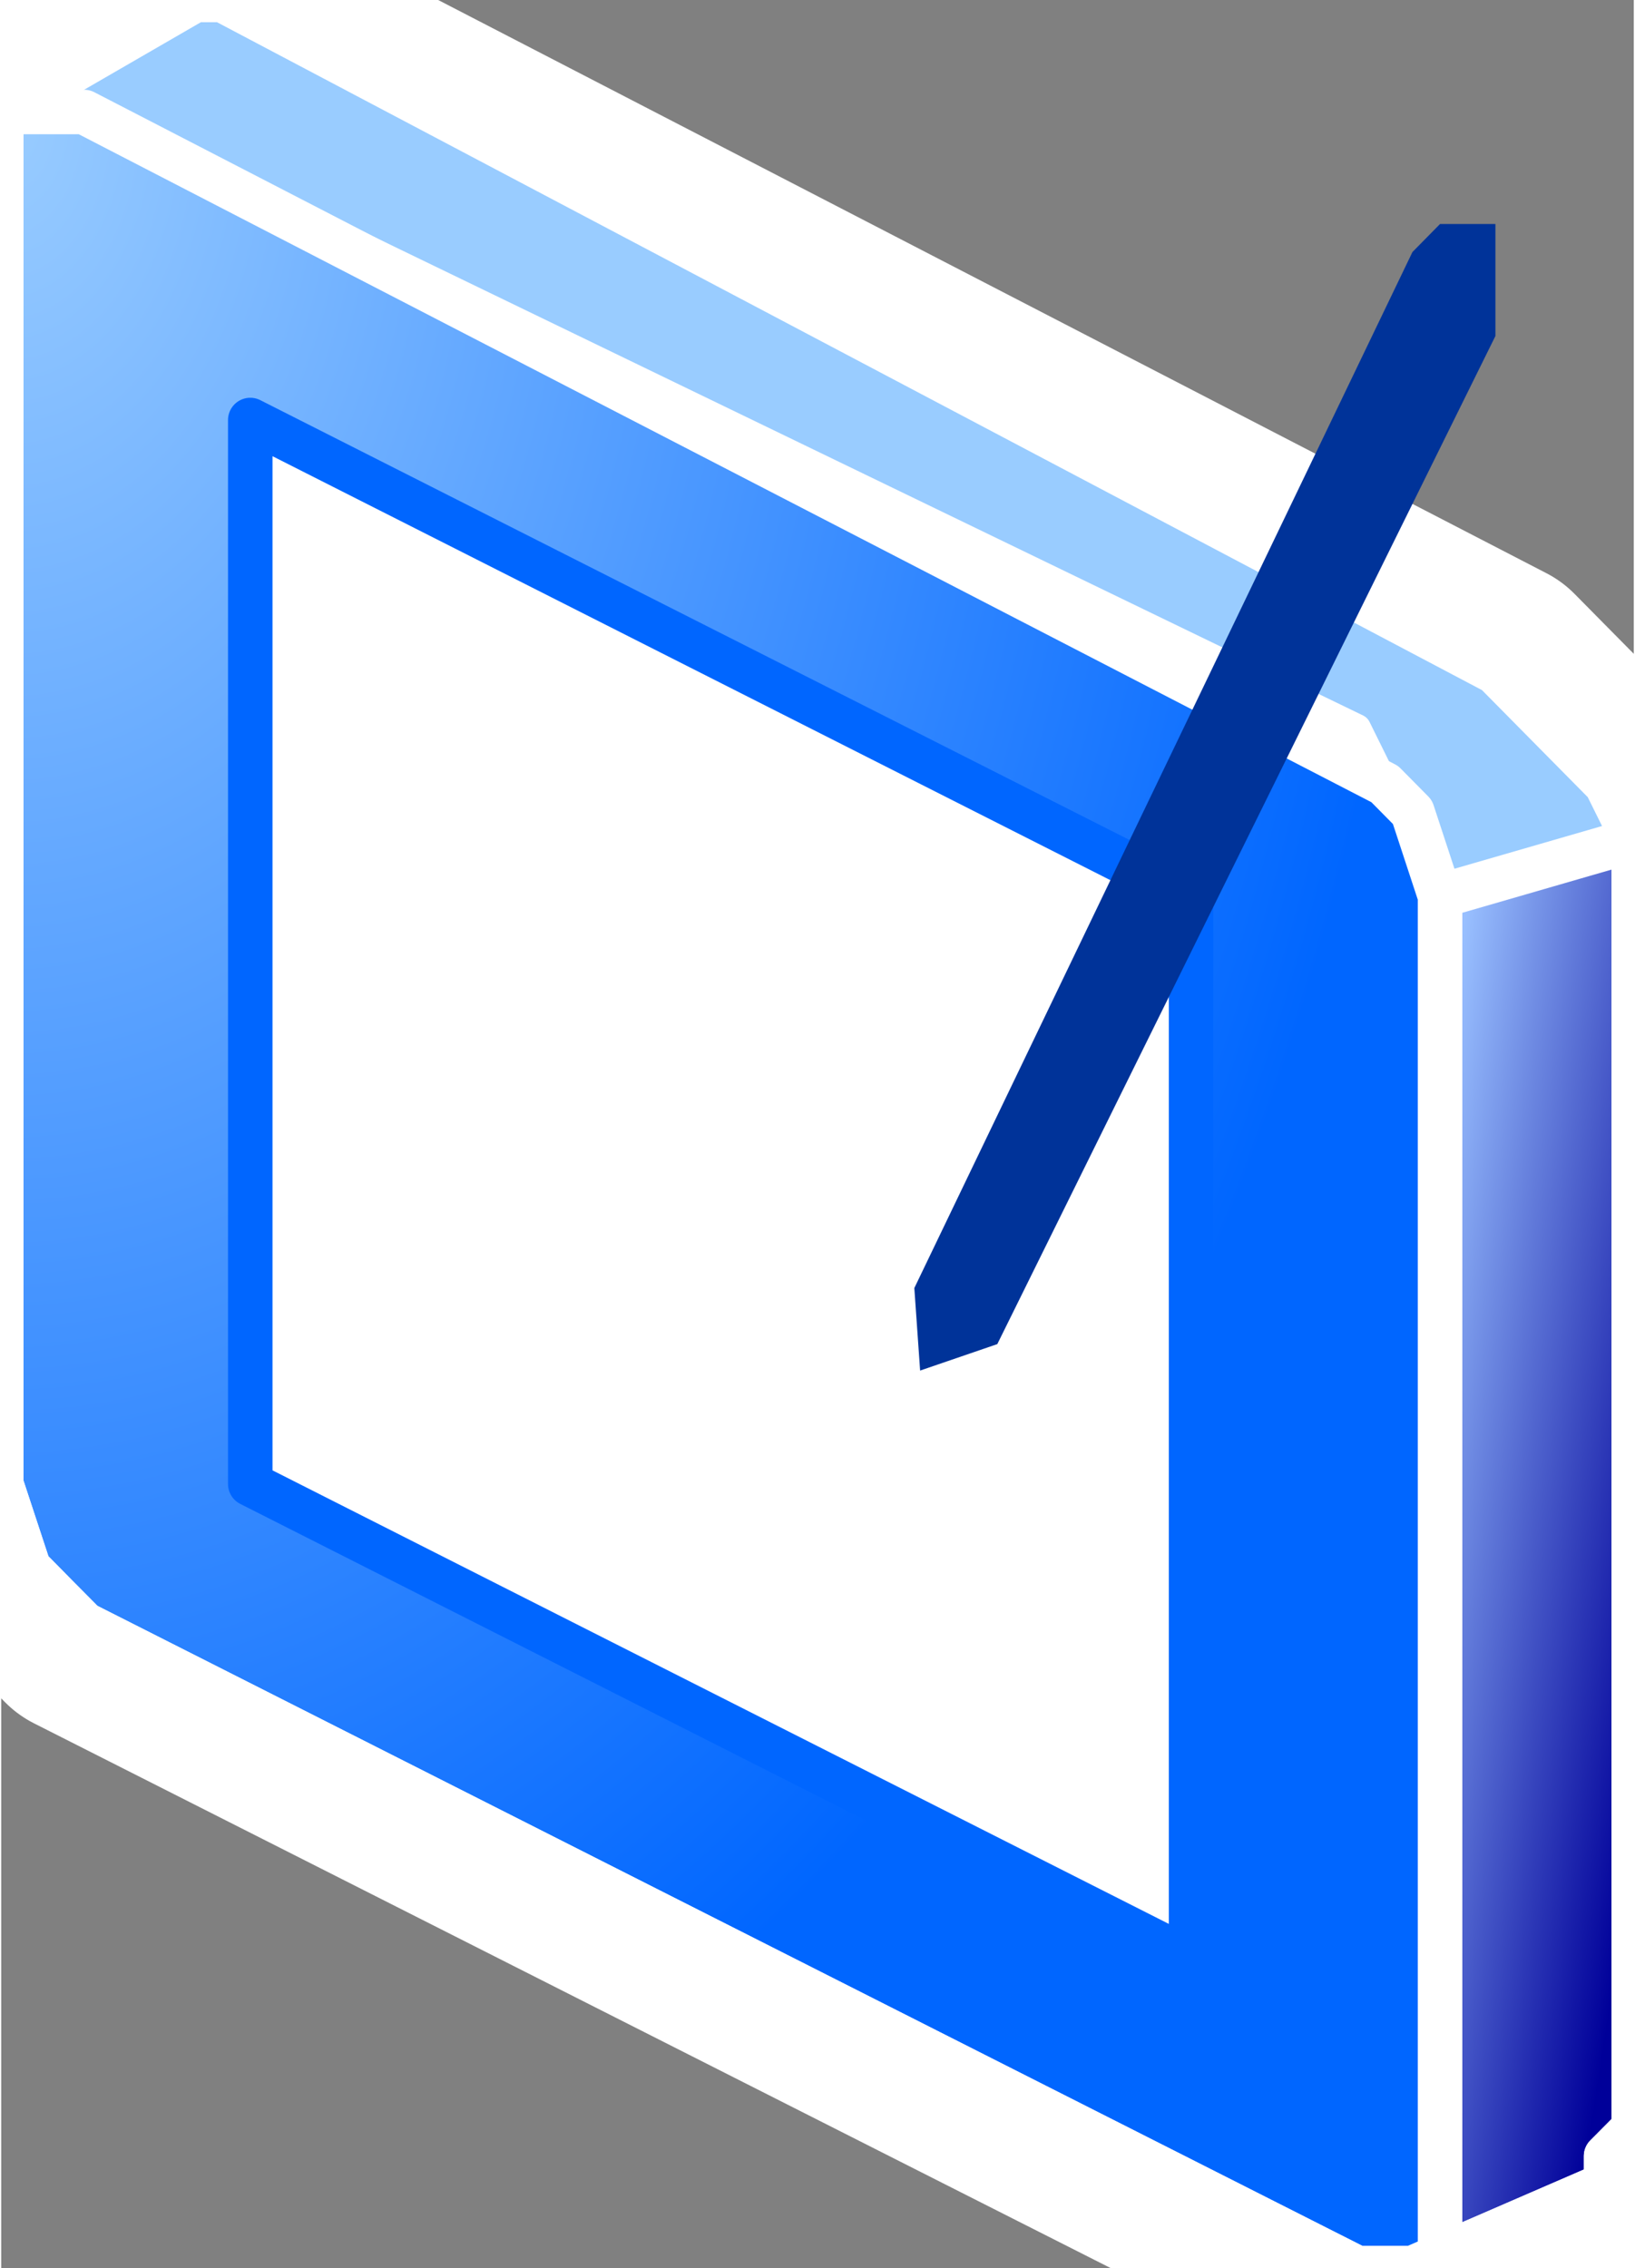 <svg xmlns="http://www.w3.org/2000/svg" xmlns:xlink="http://www.w3.org/1999/xlink" version="1.1" width="0.204" height="0.283" viewBox="0 0 14.677 20.391">
  <rect x="0" y="0" width="14.677" height="20.391" fill="#808080" stroke="none"/>
  <title><![CDATA[Tablet PC-Sm]]></title>
  <g transform=" scale(1) ">
    <path xmlns="http://www.w3.org/2000/svg" d="  M1.741,0 L1.99,0 L2.239,0.252 L13.433,6.042 L14.179,6.797 L14.428,7.049 L14.677,7.552 L14.677,19.133 L14.428,19.384 L14.428,19.636 L12.687,20.391 L12.189,20.391 L0.746,14.601 L0.497,14.35 L0.249,14.098 L0,13.342 L0,1.51 L0,1.007 L1.741,0 Z" style="stroke-width: 2; stroke: #ffffff; stroke-dasharray: none; stroke-linecap: round; stroke-linejoin: round; fill: none; "/>
    <path xmlns="http://www.w3.org/2000/svg" d="  M1.741,0 L1.99,0 L2.239,0.252 L13.433,6.042 L14.179,6.797 L14.428,7.049 L14.677,7.552 L14.677,19.133 L14.428,19.384 L14.428,19.636 L12.687,20.391 L12.189,20.391 L0.746,14.601 L0.497,14.35 L0.249,14.098 L0,13.342 L0,1.51 L0,1.007 L1.741,0 Z" style="fill-rule: evenodd; fill: #ffffff; "/>
    <path xmlns="http://www.w3.org/2000/svg" d="  M1.741,0 L1.99,0 L2.239,0.252 L13.433,6.042 L14.179,6.797 L14.428,7.049 L14.677,7.552 L12.935,8.056 L12.687,7.301 L12.438,7.049 L12.189,6.545 L0.746,1.007 L0,1.007 L1.741,0 Z" style="fill-rule: evenodd; fill: #99ccff; "/>
    <g xmlns="http://www.w3.org/2000/svg" xmlns:xlink="http://www.w3.org/1999/xlink" id="Layer1627">
      <defs>
        <linearGradient id="grad800">
          <stop offset="0%" stop-color="#000099" stop-opacity="1"/>
          <stop offset="100%" stop-color="#99c0ff" stop-opacity="1"/>
        </linearGradient>
        <linearGradient xlink:href="#grad800" id="grad801" x1="0" y1="0" x2="0" y2="1" gradientTransform="rotate(135 .5 .5)" gradientUnits="objectBoundingBox">
  </linearGradient>
      </defs>
      <path d="  M12.935,8.056 L14.677,7.552 L14.677,19.133 L14.428,19.384 L14.428,19.636 L12.687,20.391 L12.935,20.391 L12.935,19.888 L12.935,8.056 Z" style="stroke-width: 0.4; stroke-linecap: round; stroke-linejoin: round; fill-rule: evenodd; fill: url(#grad801); "/>
      <path d="  M12.935,8.056 L14.677,7.552 L14.677,19.133 L14.428,19.384 L14.428,19.636 L12.687,20.391 L12.935,20.391 L12.935,19.888 L12.935,8.056 Z" style="stroke-width: 0.4; stroke: #ffffff; stroke-dasharray: none; stroke-linecap: round; stroke-linejoin: round; fill: none; "/>
    </g>
    <g xmlns="http://www.w3.org/2000/svg" id="Layer1628">
      <defs>
        <radialGradient id="grad802" cx="0%" cy="0%" r="100%">
          <stop offset="0%" stop-color="#99ccff" stop-opacity="1"/>
          <stop offset="100%" stop-color="#0066ff" stop-opacity="1"/>
        </radialGradient>
      </defs>
      <path d="  M0,1.007 L0.746,1.007 L12.438,7.049 L12.687,7.301 L12.935,8.056 L12.935,19.888 L12.935,20.391 L12.687,20.391 L12.189,20.391 L0.746,14.601 L0.497,14.35 L0.249,14.098 L0,13.342 L0,1.51 L0,1.007 Z" style="stroke-width: 0.4; stroke-linecap: round; stroke-linejoin: round; fill-rule: evenodd; fill: url(#grad802); "/>
      <path d="  M0,1.007 L0.746,1.007 L12.438,7.049 L12.687,7.301 L12.935,8.056 L12.935,19.888 L12.935,20.391 L12.687,20.391 L12.189,20.391 L0.746,14.601 L0.497,14.35 L0.249,14.098 L0,13.342 L0,1.51 L0,1.007 Z" style="stroke-width: 0.4; stroke: #ffffff; stroke-dasharray: none; stroke-linecap: round; stroke-linejoin: round; fill: none; "/>
    </g>
    <path xmlns="http://www.w3.org/2000/svg" d="  M0.746,1.007 L12.189,6.545 L12.438,7.049 L12.687,7.301 L12.935,8.056 L12.935,19.888 L12.935,20.391 L12.687,20.391" style="stroke-width: 0.25; stroke: #ffffff; stroke-dasharray: none; stroke-linecap: round; stroke-linejoin: round; fill: none; "/>
    <g xmlns="http://www.w3.org/2000/svg" id="Layer1629">
      <path d="  M2.239,3.776 L10.697,8.056 L10.697,17.622 L2.239,13.342 L2.239,3.776 Z" style="stroke-width: 0.4; stroke-linecap: round; stroke-linejoin: round; fill-rule: evenodd; fill: #ffffff; "/>
      <path d="  M2.239,3.776 L10.697,8.056 L10.697,17.622 L2.239,13.342 L2.239,3.776 Z" style="stroke-width: 0.4; stroke: #0066ff; stroke-dasharray: none; stroke-linecap: round; stroke-linejoin: round; fill: none; "/>
    </g>
    <path xmlns="http://www.w3.org/2000/svg" d="  M12.935,8.056 L14.677,7.552" style="stroke-width: 0.25; stroke: #ffffff; stroke-dasharray: none; stroke-linecap: round; stroke-linejoin: round; fill: none; "/>
    <path xmlns="http://www.w3.org/2000/svg" d="  M1.741,0 L1.99,0 L13.433,6.042 L14.179,6.797 L14.428,7.049 L14.677,7.552 L14.677,19.133 L14.428,19.384 L14.428,19.636 L12.687,20.391 L12.189,20.391 L0.746,14.601 L0.497,14.35 L0.249,14.098 L0,13.342 L0,1.51 L0,1.007 L1.741,0 Z" style="stroke-width: 0.4; stroke: #ffffff; stroke-dasharray: none; stroke-linecap: round; stroke-linejoin: round; fill: none; "/>
    <path xmlns="http://www.w3.org/2000/svg" d="  M13.433,2.014 L13.433,3.021 L9.204,11.58 L8.955,12.084 L8.261,12.322 L8.209,11.58 L12.687,2.266 L12.935,2.014 L13.184,2.014 L13.433,2.014 Z" style="fill-rule: evenodd; fill: #003399; "/>
    <!--converted by libvisio2svg-->
  </g>
</svg>
